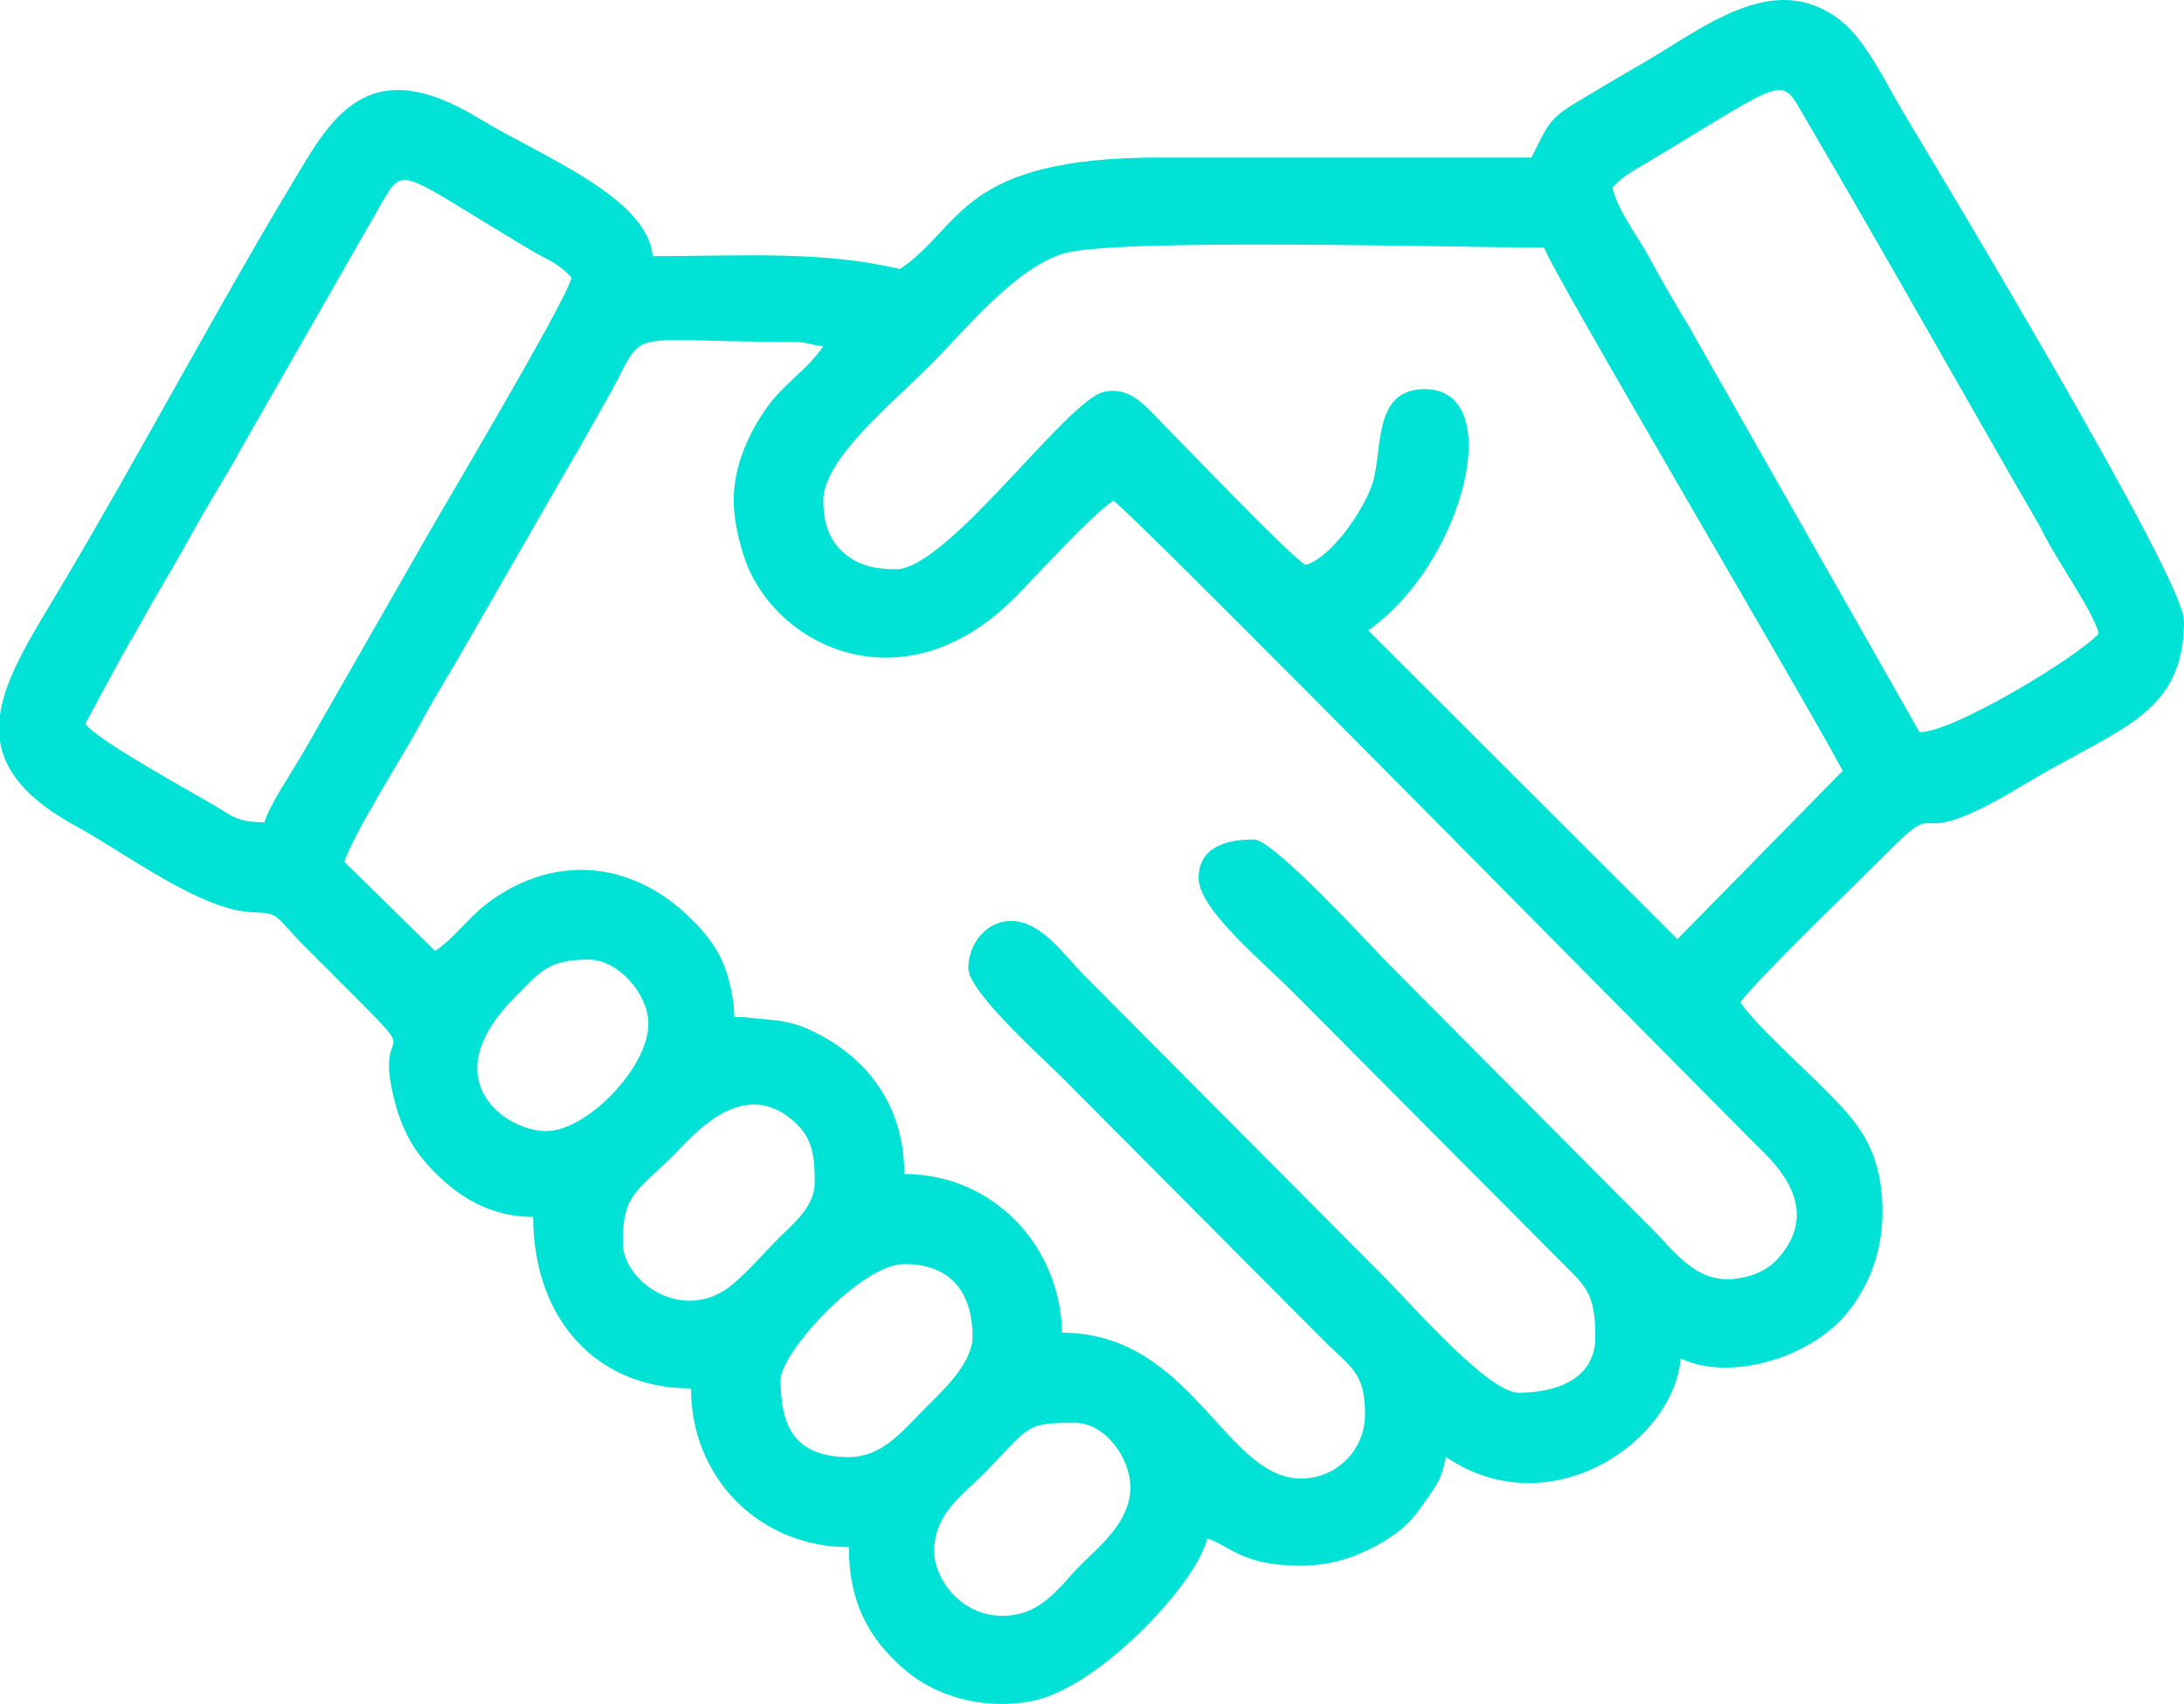 <svg width="50" height="39" viewBox="0 0 50 39" fill="none" xmlns="http://www.w3.org/2000/svg">
<path fill-rule="evenodd" clip-rule="evenodd" d="M22.949 36.981C21.974 36.981 21.387 36.111 21.387 35.509C21.387 34.648 22.023 34.231 22.485 33.766C23.593 32.653 23.42 32.564 24.609 32.564C25.304 32.564 25.879 33.382 25.879 34.036C25.879 34.838 25.165 35.392 24.731 35.828C24.251 36.31 23.855 36.981 22.949 36.981L22.949 36.981ZM46.712 12.068C47.048 12.783 47.927 13.986 48.047 14.501C47.621 14.993 44.74 16.759 43.945 16.759L38.654 7.451C38.334 6.92 38.063 6.457 37.759 5.896C37.493 5.404 37.038 4.825 36.914 4.292C37.193 3.997 37.405 3.904 37.773 3.683C40.994 1.751 40.744 1.709 41.327 2.702C43.132 5.776 44.92 8.966 46.712 12.068ZM43.585 2.592C43.155 1.872 42.715 0.905 42.108 0.445C40.592 -0.702 39.016 0.637 37.602 1.45C37.127 1.723 36.599 2.039 36.126 2.321C35.407 2.749 35.434 2.891 35.059 3.605C32.226 3.605 29.394 3.605 26.562 3.605C21.95 3.604 22.049 5.186 20.605 6.157C18.784 5.731 16.963 5.863 14.941 5.863C14.829 4.512 12.394 3.58 10.955 2.704C8.352 1.117 7.537 2.782 6.635 4.286C4.903 7.174 3.126 10.525 1.387 13.441C0.746 14.515 0.126 15.472 0 16.355V16.968C0.108 17.653 0.611 18.296 1.758 18.919C2.848 19.51 4.576 20.827 5.765 20.878C6.434 20.907 6.232 20.913 7.007 21.692C10.273 24.975 8.389 22.898 9.066 25.316C9.2 25.794 9.409 26.21 9.695 26.548C10.246 27.2 11.047 27.852 12.207 27.852C12.207 30.164 13.634 31.778 15.82 31.778C15.82 33.834 17.394 35.41 19.434 35.41C19.434 36.692 19.901 37.524 20.73 38.23C21.412 38.81 22.495 39.151 23.622 38.934C25.14 38.643 27.397 36.248 27.637 35.214C28.021 35.317 28.343 35.703 29.207 35.802C29.847 35.874 30.406 35.832 30.972 35.622C31.422 35.455 31.982 35.142 32.297 34.794C32.431 34.647 32.632 34.36 32.758 34.177C32.972 33.865 33.015 33.739 33.105 33.349C35.5 34.961 38.319 32.988 38.477 31.091C39.575 31.621 41.412 31.098 42.259 30.083C42.871 29.35 43.191 28.404 43.072 27.264C42.95 26.093 42.377 25.538 41.724 24.882C41.24 24.396 40.166 23.427 39.844 22.943C40.15 22.483 42.522 20.204 43.237 19.483C44.606 18.103 43.517 19.661 46.32 17.968C48.486 16.659 50 16.388 50 14.207C50 13.238 44.426 3.998 43.586 2.592L43.585 2.592ZM19.434 33.349C18.169 33.349 17.871 32.616 17.871 31.582C17.871 30.959 19.712 28.931 20.703 28.931C21.757 28.931 22.265 29.568 22.265 30.6C22.265 31.219 21.518 31.891 21.167 32.245C20.65 32.764 20.194 33.349 19.434 33.349V33.349ZM14.258 28.441C14.258 27.315 14.579 27.283 15.454 26.404C15.871 25.984 17.042 24.573 18.234 25.72C18.626 26.097 18.652 26.532 18.652 27.066C18.652 27.623 18.155 28.009 17.847 28.318C17.503 28.663 17.128 29.099 16.771 29.397C15.671 30.319 14.258 29.353 14.258 28.441V28.441ZM12.5 25.888C11.603 25.888 9.881 24.74 11.792 22.82C12.366 22.244 12.539 21.962 13.476 21.962C14.146 21.962 14.844 22.744 14.844 23.434C14.844 24.423 13.445 25.888 12.5 25.888ZM20.508 13.029C20.048 13.029 19.618 12.947 19.266 12.608C18.977 12.329 18.848 11.95 18.848 11.458C18.848 10.502 20.413 9.247 21.313 8.341C22.081 7.569 23.25 6.126 24.353 5.801C25.57 5.442 33.362 5.666 35.351 5.666C35.471 6.117 41.404 16.154 42.187 17.642L38.403 21.495L31.323 14.427C33.506 12.908 34.527 8.906 32.617 8.906C31.423 8.906 31.66 10.29 31.427 11.047C31.244 11.642 30.485 12.769 29.883 12.931C29.458 12.644 27.299 10.385 26.636 9.715C26.254 9.33 25.884 8.825 25.266 8.971C24.411 9.173 21.694 13.029 20.508 13.029H20.508ZM16.797 11.458C16.797 11.949 16.955 12.553 17.1 12.92C17.857 14.838 20.738 16.215 23.267 13.643C23.795 13.106 24.968 11.809 25.488 11.458C26.004 11.806 38.555 24.564 40.405 26.403C41.093 27.087 41.489 27.934 40.699 28.81C40.473 29.06 40.139 29.223 39.698 29.271C38.831 29.363 38.341 28.648 37.866 28.171L31.86 22.133C31.419 21.69 29.154 19.213 28.711 19.213C28.168 19.213 27.441 19.337 27.441 20.096C27.441 20.808 28.88 21.984 29.614 22.722L35.62 28.759C36.301 29.442 36.523 29.553 36.523 30.6C36.523 31.608 35.558 31.876 34.765 31.876C34.076 31.876 32.297 29.837 31.762 29.299L24.829 22.33C24.352 21.851 23.84 21.078 23.144 21.078C22.588 21.078 22.168 21.595 22.168 22.158C22.168 22.704 23.905 24.247 24.34 24.686L30.249 30.625C30.938 31.318 31.25 31.4 31.25 32.367C31.25 33.209 30.581 33.84 29.785 33.84C28.045 33.84 27.271 30.502 24.316 30.502C24.272 28.507 22.731 26.87 20.703 26.87C20.703 25.293 19.846 24.193 18.59 23.594C18.031 23.327 17.685 23.353 17.093 23.288C16.688 23.244 16.866 23.415 16.777 22.871C16.652 22.097 16.429 21.637 15.846 21.052C14.574 19.776 12.885 19.523 11.364 20.525C10.741 20.936 10.473 21.421 9.961 21.765L7.886 19.728C8.049 19.152 9.251 17.253 9.57 16.661C9.84 16.159 10.129 15.671 10.431 15.17L13.007 10.692C13.309 10.186 13.583 9.682 13.862 9.195C14.885 7.408 14.014 7.826 18.164 7.826C18.5 7.826 18.542 7.898 18.847 7.924C18.48 8.475 17.932 8.78 17.536 9.355C17.171 9.884 16.797 10.619 16.797 11.458L16.797 11.458ZM6.055 18.82C5.413 18.82 5.299 18.662 4.888 18.423C4.25 18.052 2.19 16.919 1.953 16.563L2.813 14.973C3.13 14.444 3.402 13.921 3.705 13.416C4.019 12.894 4.291 12.388 4.595 11.856C4.896 11.326 5.221 10.821 5.533 10.246L8.672 4.763C9.275 3.729 9.029 3.87 12.151 5.723C12.588 5.982 12.755 6.002 13.086 6.353C12.955 6.92 9.912 12.004 9.604 12.572L6.929 17.245C6.724 17.604 6.156 18.441 6.055 18.82L6.055 18.82Z" fill="#00E2D5"/>
</svg>

